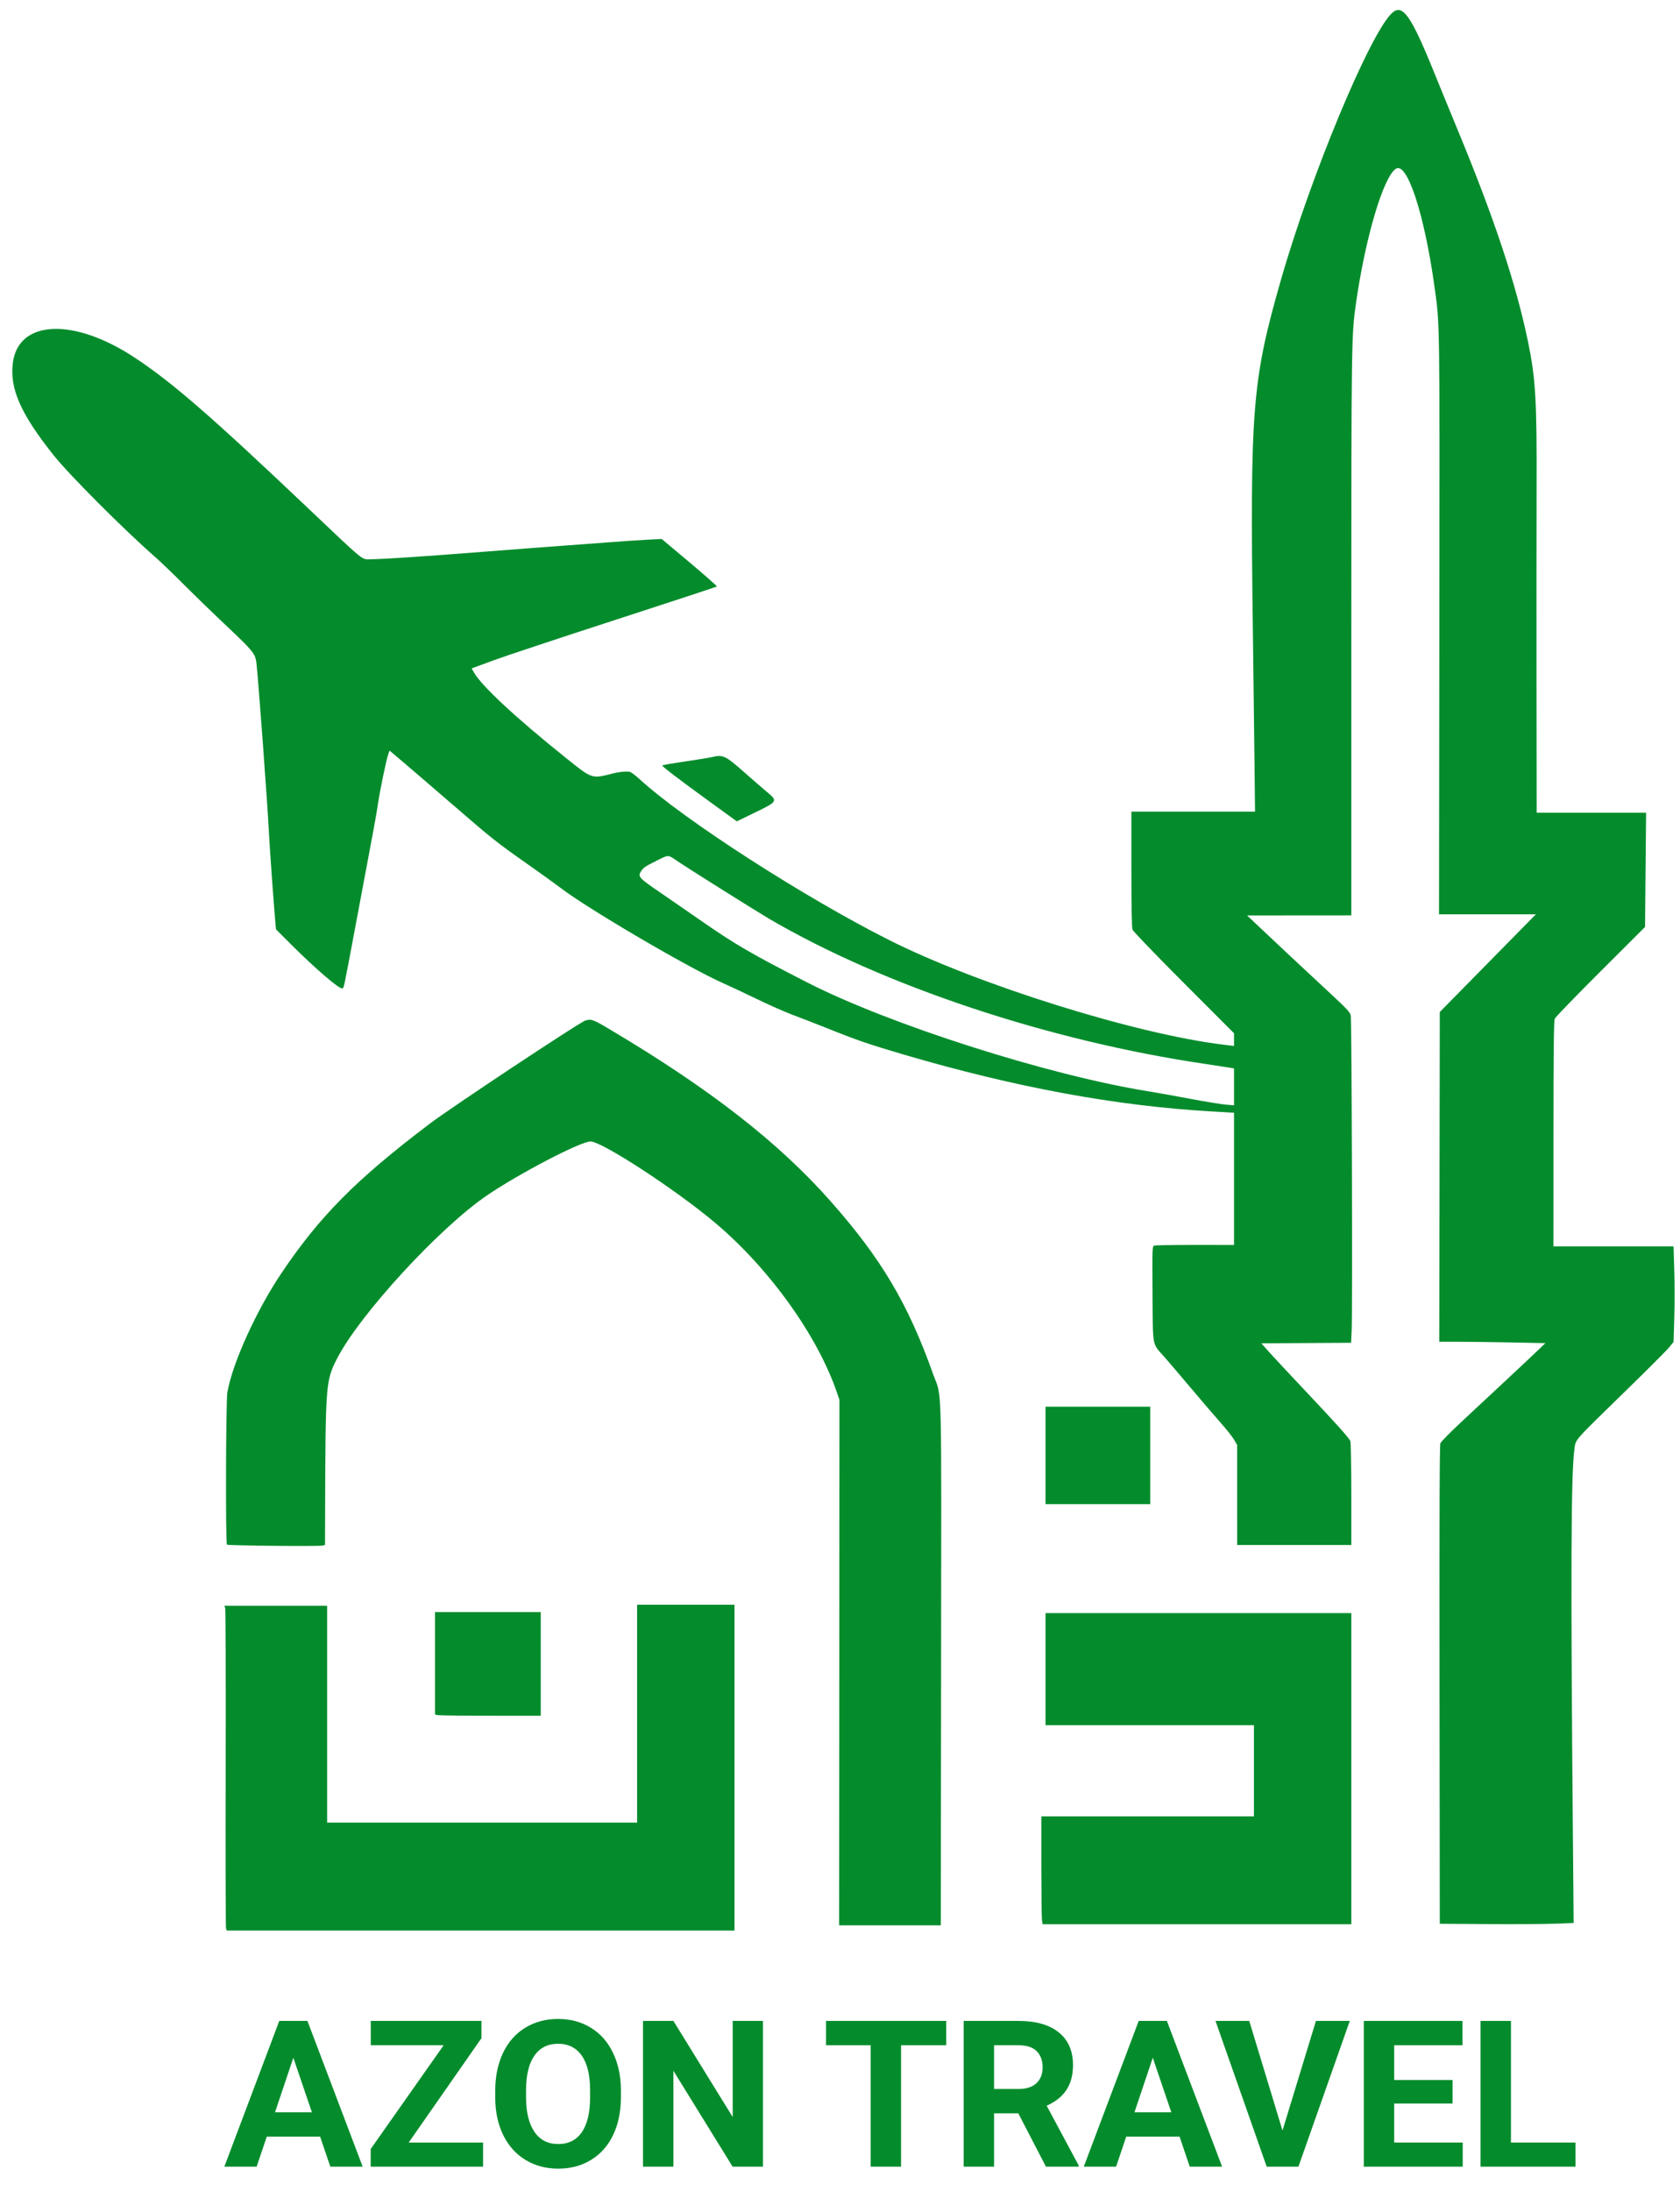 <svg width="56" height="73" viewBox="0 0 56 73" fill="none" xmlns="http://www.w3.org/2000/svg">
<path fill-rule="evenodd" clip-rule="evenodd" d="M46.404 0.431C45.676 1.088 43.684 5.871 42.692 9.345C41.735 12.694 41.663 13.598 41.763 21.047C41.789 23.049 41.816 25.217 41.822 25.864L41.834 27.043H39.773H37.713V28.96C37.713 30.213 37.726 30.912 37.75 30.976C37.77 31.03 38.539 31.829 39.46 32.751L41.134 34.427V34.639V34.85L40.771 34.806C37.846 34.451 32.594 32.808 29.645 31.325C26.813 29.901 22.798 27.316 21.329 25.969C21.146 25.802 21.022 25.715 20.961 25.711C20.793 25.702 20.627 25.721 20.416 25.774C19.714 25.952 19.75 25.964 18.841 25.235C17.177 23.901 16.049 22.851 15.798 22.404L15.722 22.27L16.446 22.004C16.844 21.858 18.678 21.249 20.521 20.651C22.364 20.053 23.882 19.554 23.895 19.542C23.907 19.53 23.499 19.169 22.987 18.739L22.057 17.958L21.586 17.982C21.326 17.994 20.73 18.035 20.259 18.072C19.789 18.108 19.051 18.163 18.619 18.194C18.187 18.224 17.15 18.303 16.315 18.369C14.101 18.543 12.834 18.628 12.333 18.635C12.052 18.639 12.16 18.727 10.307 16.969C7.031 13.86 5.744 12.743 4.486 11.913C2.468 10.582 0.633 10.651 0.432 12.066C0.309 12.931 0.684 13.786 1.792 15.174C2.315 15.829 4.123 17.639 5.173 18.56C5.359 18.723 5.802 19.148 6.157 19.505C6.512 19.86 7.158 20.486 7.592 20.894C8.419 21.673 8.509 21.784 8.545 22.068C8.604 22.543 8.926 26.911 8.966 27.776C8.985 28.188 9.142 30.366 9.182 30.776L9.2 30.966L9.729 31.494C10.514 32.276 11.317 32.965 11.406 32.931C11.467 32.908 11.437 33.05 11.844 30.883C12.501 27.393 12.543 27.165 12.599 26.781C12.664 26.339 12.872 25.336 12.939 25.141L12.985 25.009L13.454 25.406C13.712 25.625 14.45 26.258 15.093 26.814C16.433 27.973 16.543 28.059 17.604 28.805C18.034 29.108 18.521 29.458 18.686 29.584C19.61 30.291 23.019 32.286 24.128 32.77C24.314 32.851 24.803 33.081 25.216 33.281C25.629 33.481 26.171 33.721 26.42 33.813C26.67 33.906 27.157 34.095 27.503 34.233C28.583 34.666 28.935 34.787 30.138 35.141C33.846 36.23 37.201 36.849 40.392 37.032L41.134 37.075V39.278V41.48L39.834 41.479C39.118 41.478 38.505 41.489 38.47 41.503C38.41 41.527 38.408 41.612 38.418 43.108C38.43 44.925 38.396 44.742 38.808 45.207C38.946 45.364 39.343 45.829 39.691 46.242C40.038 46.654 40.483 47.173 40.679 47.394C40.875 47.614 41.081 47.874 41.136 47.97L41.238 48.144L41.238 49.811L41.239 51.478H43.141H45.044V49.787C45.044 48.857 45.029 48.06 45.012 48.016C44.974 47.915 44.498 47.386 43.455 46.283C43.014 45.816 42.515 45.282 42.347 45.096L42.043 44.758L43.539 44.749L45.036 44.74L45.056 44.33C45.086 43.732 45.058 33.996 45.026 33.84C45.003 33.726 44.907 33.622 44.332 33.089C43.602 32.413 42.396 31.285 41.891 30.805L41.57 30.502L43.307 30.5L45.044 30.499L45.044 21.117C45.045 11.299 45.047 11.163 45.203 10.078C45.518 7.894 46.113 5.895 46.529 5.623C46.903 5.377 47.479 7.131 47.814 9.537C47.996 10.846 47.99 10.429 47.978 20.785L47.967 30.464H49.581H51.196L49.594 32.091L47.993 33.719L47.984 39.212L47.975 44.706L48.612 44.706C48.963 44.706 49.759 44.716 50.381 44.729L51.513 44.752L51.236 45.017C51.084 45.163 50.605 45.612 50.173 46.015C49.74 46.418 49.086 47.028 48.719 47.37C48.352 47.712 48.035 48.034 48.013 48.086C47.986 48.153 47.978 50.413 47.984 56.138L47.993 64.097L49.581 64.108C50.455 64.114 51.459 64.108 51.812 64.095L52.455 64.071L52.432 61.431C52.353 52.428 52.366 49.111 52.481 48.282C52.528 47.945 52.42 48.068 54.184 46.347C54.902 45.648 55.555 44.994 55.636 44.894L55.785 44.712L55.809 43.927C55.823 43.495 55.823 42.779 55.809 42.336L55.785 41.529H53.783H51.781L51.782 37.785C51.783 34.929 51.794 34.018 51.826 33.942C51.849 33.888 52.536 33.178 53.352 32.364L54.835 30.885L54.852 28.981L54.87 27.078H53.046H51.222L51.217 22.793C51.215 20.436 51.216 17.471 51.22 16.204C51.23 13.353 51.186 12.609 50.938 11.404C50.541 9.475 49.812 7.279 48.58 4.306C48.341 3.727 47.988 2.869 47.798 2.398C47.033 0.512 46.752 0.116 46.404 0.431ZM23.715 25.229C23.648 25.246 23.251 25.31 22.834 25.372C22.416 25.433 22.074 25.493 22.074 25.504C22.074 25.542 22.643 25.976 23.605 26.674L24.56 27.366L25.124 27.093C25.93 26.704 25.936 26.695 25.565 26.387C25.441 26.283 25.099 25.988 24.807 25.73C24.168 25.166 24.101 25.136 23.715 25.229ZM22.585 28.695C22.946 28.94 25.21 30.361 25.635 30.611C29.47 32.856 34.982 34.688 40.209 35.454C40.612 35.514 40.985 35.571 41.038 35.581L41.134 35.6V36.214V36.827L40.863 36.806C40.715 36.794 40.177 36.706 39.668 36.61C39.159 36.514 38.539 36.403 38.289 36.363C34.966 35.833 29.655 34.139 26.907 32.734C25.037 31.778 24.494 31.462 23.314 30.64C22.853 30.319 22.264 29.913 22.005 29.736C21.301 29.257 21.254 29.206 21.363 29.039C21.45 28.905 21.494 28.874 21.879 28.682C22.302 28.471 22.252 28.47 22.585 28.695ZM19.509 34.004C19.317 34.064 15.036 36.902 14.325 37.44C11.862 39.306 10.651 40.527 9.37 42.437C8.54 43.673 7.747 45.424 7.579 46.39C7.529 46.683 7.515 51.416 7.565 51.466C7.597 51.499 10.629 51.528 10.754 51.497L10.834 51.476L10.838 50.212C10.85 46.157 10.862 46.008 11.218 45.299C11.951 43.839 14.64 40.909 16.245 39.821C17.319 39.093 19.332 38.045 19.679 38.032C20.046 38.019 22.545 39.649 23.855 40.757C25.661 42.284 27.267 44.529 27.906 46.422L27.981 46.643L27.976 55.396L27.97 64.149H29.665H31.36L31.369 56.024C31.38 45.53 31.409 46.645 31.101 45.777C30.27 43.437 29.372 41.927 27.675 40.011C25.947 38.06 23.671 36.288 20.381 34.33C19.763 33.961 19.71 33.941 19.509 34.004ZM34.851 48.493V50.116H36.596H38.341V48.493V46.87H36.596H34.851V48.493ZM21.237 57.098V60.728H16.07H10.904V57.115V53.502H9.191H7.479L7.506 53.581C7.521 53.624 7.528 56.025 7.522 58.917C7.516 61.809 7.521 64.208 7.534 64.249L7.558 64.324H16.02H24.483V58.896V53.468H22.86H21.237V57.098ZM14.5 55.418V57.125L14.578 57.146C14.621 57.157 15.415 57.167 16.341 57.167L18.025 57.168V55.44V53.712H16.262H14.5V55.418ZM34.851 55.614V57.482H38.324H41.797V59V60.519H38.254H34.711L34.711 62.186C34.712 63.102 34.721 63.911 34.733 63.983L34.755 64.114H39.899H45.044V58.931V53.747H39.947H34.851V55.614Z" fill="#048C2C"/>
<path d="M10.67 71.19H8.893L8.555 72.191H7.478L9.309 67.335H10.248L12.089 72.191H11.011L10.67 71.19ZM9.167 70.38H10.397L9.778 68.562L9.167 70.38Z" fill="#048C2C"/>
<path d="M13.623 71.387H16.102V72.191H12.356V71.604L14.788 68.146H12.359V67.335H16.049V67.909L13.623 71.387Z" fill="#048C2C"/>
<path d="M20.697 69.873C20.697 70.351 20.611 70.77 20.44 71.13C20.269 71.49 20.024 71.768 19.704 71.964C19.386 72.16 19.021 72.257 18.609 72.257C18.202 72.257 17.838 72.161 17.518 71.967C17.198 71.774 16.951 71.498 16.775 71.14C16.599 70.78 16.51 70.367 16.508 69.9V69.66C16.508 69.182 16.595 68.761 16.768 68.399C16.944 68.034 17.19 67.755 17.508 67.562C17.828 67.366 18.192 67.269 18.602 67.269C19.012 67.269 19.376 67.366 19.694 67.562C20.013 67.755 20.26 68.034 20.433 68.399C20.609 68.761 20.697 69.18 20.697 69.656V69.873ZM19.67 69.653C19.67 69.144 19.578 68.757 19.393 68.492C19.208 68.228 18.945 68.096 18.602 68.096C18.262 68.096 18 68.227 17.815 68.489C17.631 68.749 17.537 69.132 17.535 69.636V69.873C17.535 70.369 17.627 70.754 17.812 71.027C17.997 71.3 18.262 71.437 18.609 71.437C18.949 71.437 19.21 71.306 19.393 71.044C19.575 70.779 19.668 70.394 19.67 69.89V69.653Z" fill="#048C2C"/>
<path d="M25.433 72.191H24.42L22.447 68.996V72.191H21.433V67.335H22.447L24.423 70.537V67.335H25.433V72.191Z" fill="#048C2C"/>
<path d="M31.541 68.146H30.035V72.191H29.021V68.146H27.535V67.335H31.541V68.146Z" fill="#048C2C"/>
<path d="M33.943 70.413H33.136V72.191H32.122V67.335H33.95C34.531 67.335 34.979 67.463 35.294 67.719C35.61 67.974 35.767 68.336 35.767 68.803C35.767 69.134 35.694 69.411 35.548 69.633C35.404 69.853 35.184 70.029 34.889 70.16L35.953 72.144V72.191H34.865L33.943 70.413ZM33.136 69.603H33.953C34.208 69.603 34.405 69.54 34.544 69.413C34.684 69.284 34.754 69.107 34.754 68.883C34.754 68.654 34.688 68.474 34.555 68.342C34.424 68.211 34.222 68.146 33.95 68.146H33.136V69.603Z" fill="#048C2C"/>
<path d="M39.318 71.19H37.541L37.203 72.191H36.126L37.957 67.335H38.896L40.737 72.191H39.659L39.318 71.19ZM37.815 70.38H39.044L38.426 68.562L37.815 70.38Z" fill="#048C2C"/>
<path d="M42.75 70.987L43.865 67.335H44.993L43.281 72.191H42.223L40.517 67.335H41.642L42.75 70.987Z" fill="#048C2C"/>
<path d="M48.419 70.087H46.473V71.387H48.757V72.191H45.46V67.335H48.75V68.146H46.473V69.303H48.419V70.087Z" fill="#048C2C"/>
<path d="M50.365 71.387H52.517V72.191H49.352V67.335H50.365V71.387Z" fill="#048C2C"/>
</svg>
